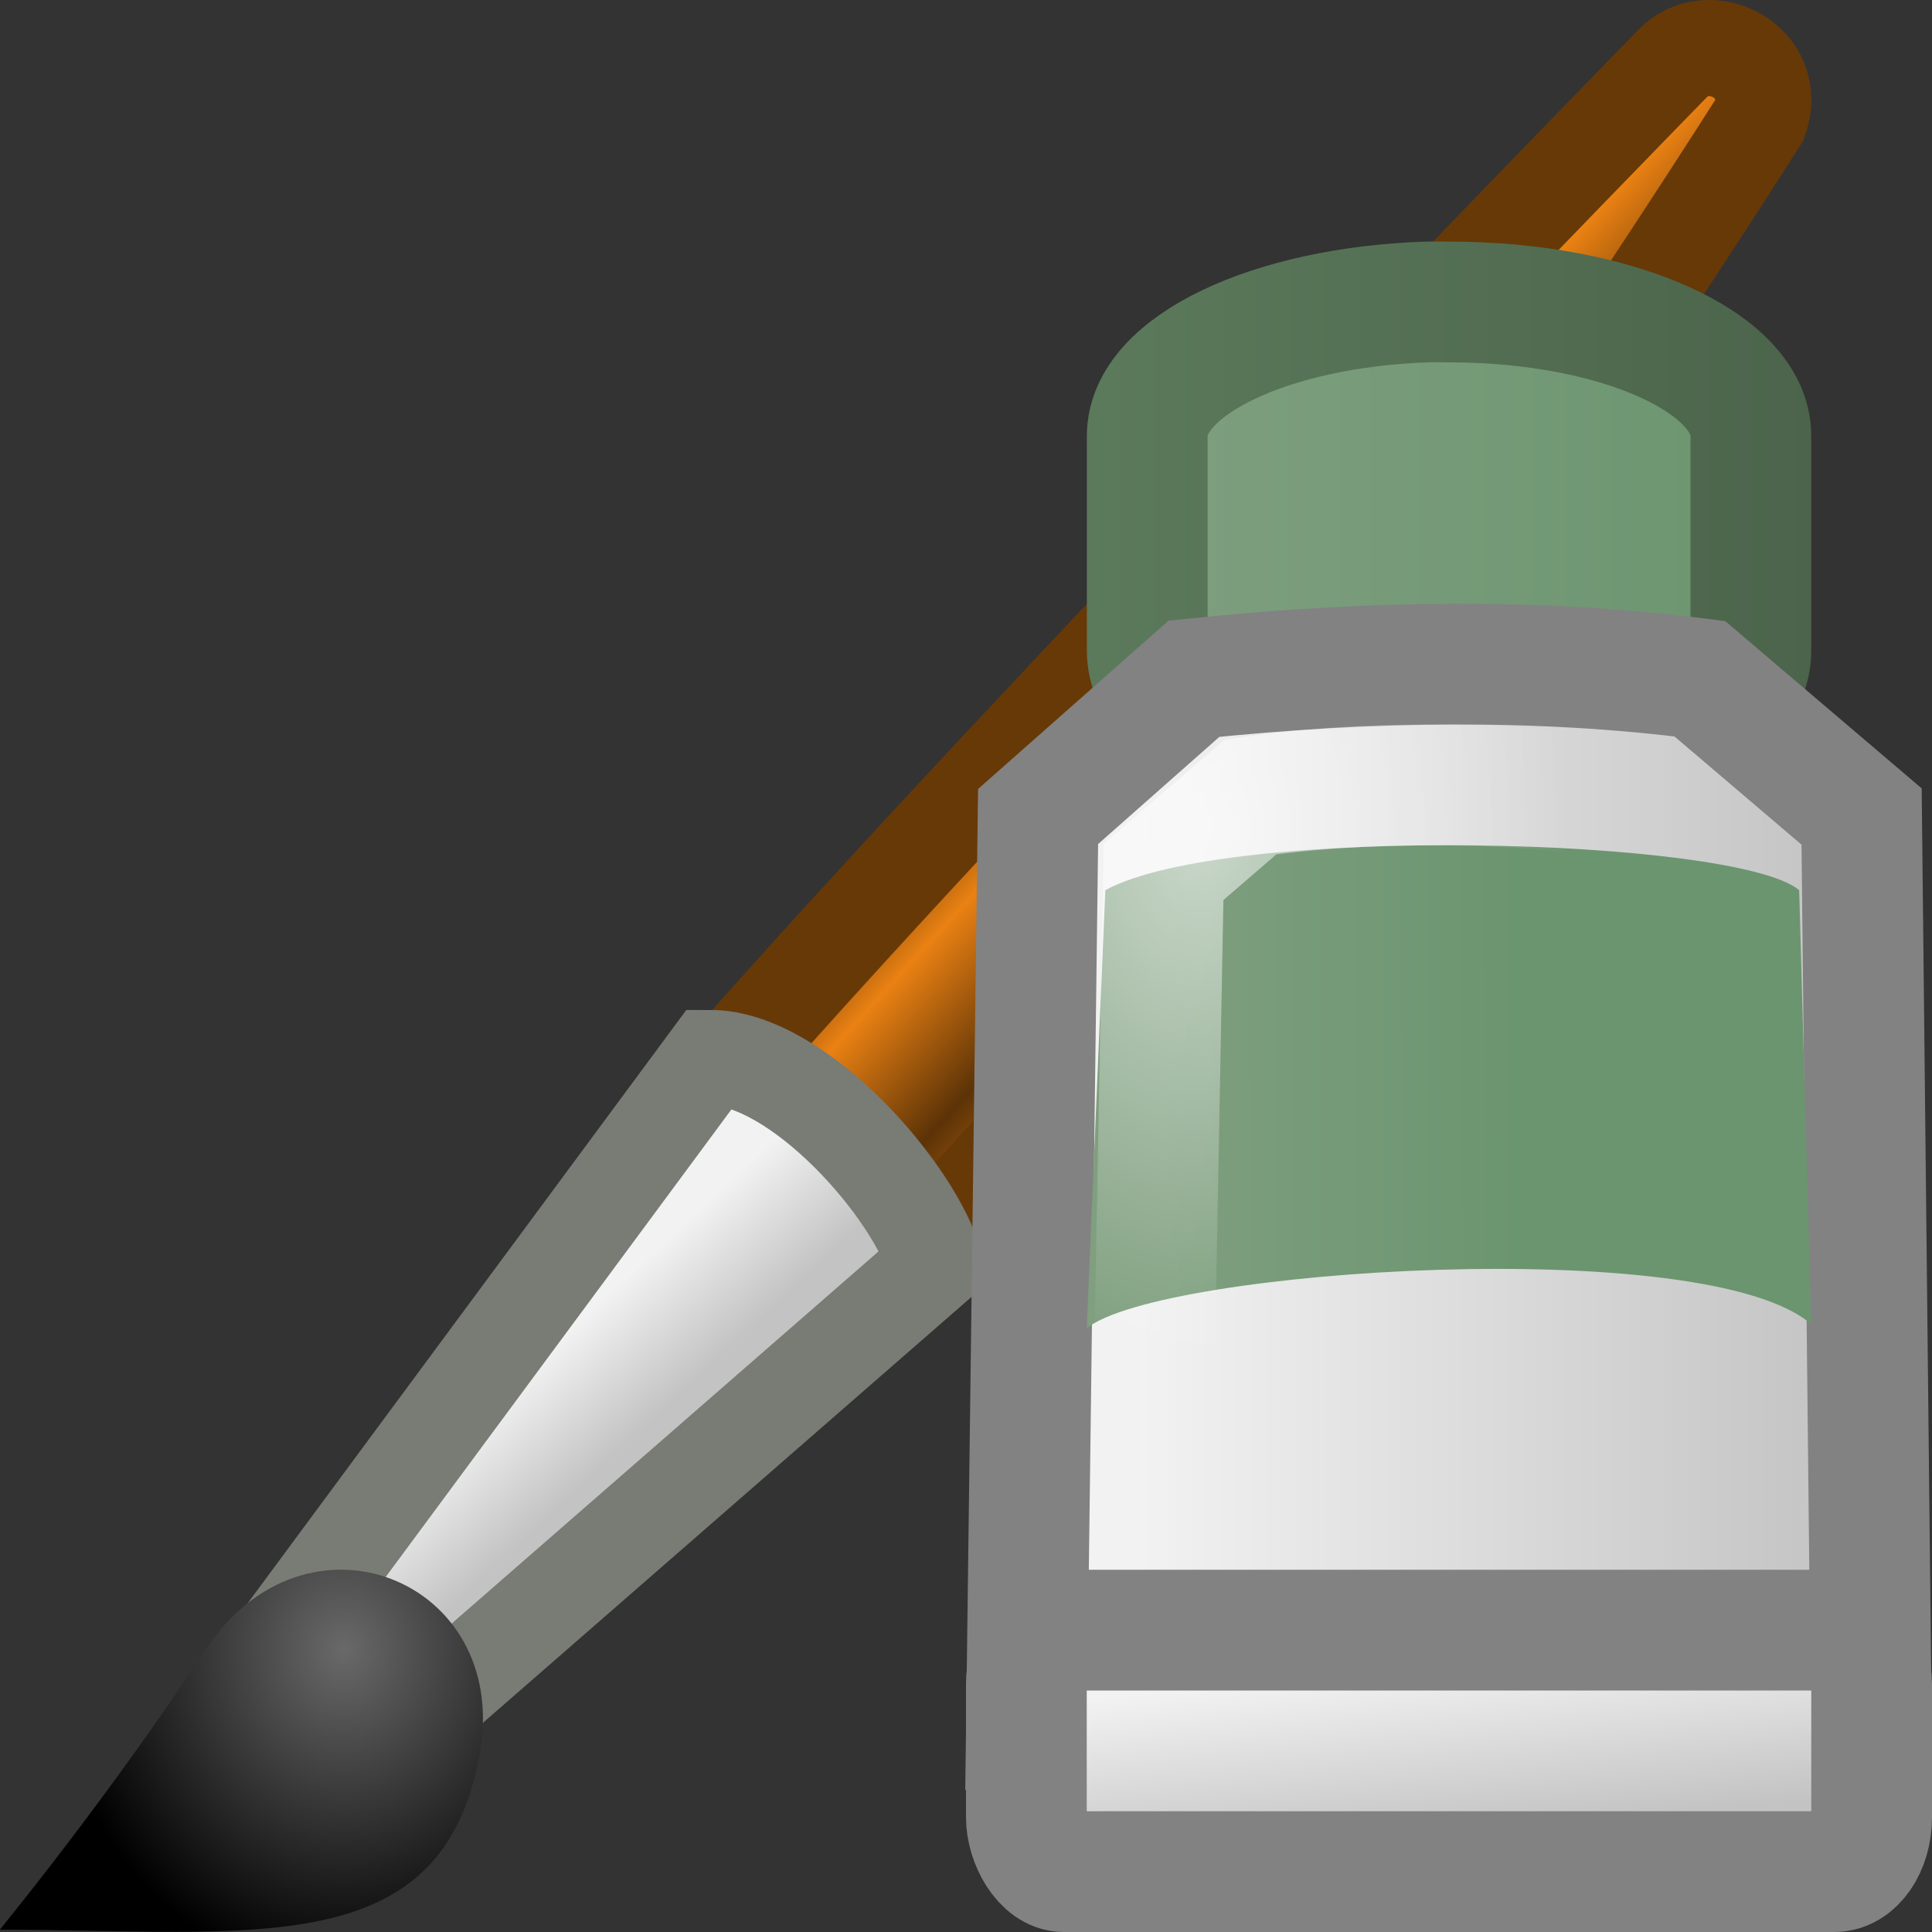 <?xml version="1.0" encoding="UTF-8" standalone="no"?>
<!-- Created with Inkscape (http://www.inkscape.org/) -->
<svg id="svg11300" xmlns="http://www.w3.org/2000/svg" height="16" width="16" version="1.0" xmlns:xlink="http://www.w3.org/1999/xlink">
 <rect width="100%" height="100%" fill="#333333" stroke="none"/>
 <defs id="defs3">
  <linearGradient id="linearGradient6651">
   <stop id="stop6653" style="stop-color:#f2f2f2" offset="0"/>
   <stop id="stop6655" style="stop-color:#c3c3c3" offset="1"/>
  </linearGradient>
  <linearGradient id="linearGradient4103">
   <stop id="stop4105" style="stop-color:#7f9f7f" offset="0"/>
   <stop id="stop4107" style="stop-color:#6b956f" offset="1"/>
  </linearGradient>
  <radialGradient id="radialGradient5622" gradientUnits="userSpaceOnUse" cy="35.357" cx="15.415" gradientTransform="matrix(.315 0 0 .356 -2.009 1.076)" r="7.579">
   <stop id="stop6965" style="stop-color:#696969" offset="0"/>
   <stop id="stop6967" offset="1"/>
  </radialGradient>
  <linearGradient id="linearGradient5625" y2="31.724" xlink:href="#linearGradient6651" gradientUnits="userSpaceOnUse" x2="22.012" gradientTransform="matrix(.387 0 0 .392 -3.122 -.671)" y1="29.811" x1="20.251"/>
  <linearGradient id="linearGradient5628" y2="23.743" gradientUnits="userSpaceOnUse" x2="33.437" gradientTransform="matrix(.394 0 0 .391 -3.304 -.658)" y1="18.868" x1="28.059">
   <stop id="stop6953" style="stop-color:#6e3d09" offset="0"/>
   <stop id="stop6959" style="stop-color:#ea8113" offset=".242"/>
   <stop id="stop6961" style="stop-color:#5c3307" offset=".621"/>
   <stop id="stop6955" style="stop-color:#e07c12" offset="1"/>
  </linearGradient>
  <linearGradient id="linearGradient6422" y2="43.87" xlink:href="#linearGradient6651" gradientUnits="userSpaceOnUse" x2="60.441" gradientTransform="matrix(.258 0 0 .393 -3.782 -1.989)" y1="40.12" x1="60.169"/>
  <radialGradient id="radialGradient6425" gradientUnits="userSpaceOnUse" cy="8.062" cx="9.969" gradientTransform="matrix(1 0 0 1.5 0 -5.25)" r="3">
   <stop id="stop5115" style="stop-color:#fff" offset="0"/>
   <stop id="stop5117" style="stop-color:#fff;stop-opacity:0" offset="1"/>
  </radialGradient>
  <linearGradient id="linearGradient6428" y2="64.52" xlink:href="#linearGradient4103" gradientUnits="userSpaceOnUse" x2="54.065" gradientTransform="matrix(.264 0 0 .328 -1.699 -11.764)" y1="64.564" x1="42.816"/>
  <linearGradient id="linearGradient6431" y2="24.245" xlink:href="#linearGradient6651" gradientUnits="userSpaceOnUse" x2="69.691" gradientTransform="matrix(.354 0 0 .234 -9.395 4.654)" y1="24.245" x1="53.169"/>
  <linearGradient id="linearGradient6434" y2="2.316" xlink:href="#linearGradient4103" gradientUnits="userSpaceOnUse" x2="67.466" gradientTransform="matrix(.364 0 0 .29 -9.853 4.328)" y1="2.316" x1="52.718"/>
  <linearGradient id="linearGradient6436" y2="41.5" gradientUnits="userSpaceOnUse" x2="136" gradientTransform="matrix(1.242 0 0 .994 -153.84 -36.742)" y1="41.5" x1="131">
   <stop id="stop6470" style="stop-color:#5c7a5c" offset="0"/>
   <stop id="stop6472" style="stop-color:#4b644b" offset="1"/>
  </linearGradient>
 </defs>
 <g id="g6438">
  <path id="path5634" style="stroke:#673907;stroke-linecap:round;stroke-width:.796;fill:url(#linearGradient5628)" d="m5.971 8.884 1.601 1.487c2.83-2.763 7.001-9.381 7.001-9.381 0.169-0.479-0.428-0.781-0.727-0.458 0 0-5.389 5.515-7.875 8.352z"/>
  <path id="path5636" style="stroke:#797b75;stroke-linecap:round;stroke-width:.79;fill:url(#linearGradient5625)" d="m2.538 13.283 1 0.863 4.21-3.67c-0.169-0.612-1.139-1.717-1.865-1.717l-3.345 4.524z"/>
  <path id="path5638" style="fill:url(#radialGradient5622)" d="m-0.002 15.981c2.091 0 3.678 0.289 3.978-1.477 0.242-1.423-1.444-2.105-2.279-0.835-0.805 1.224-1.699 2.312-1.699 2.312z"/>
  <path id="path5640" style="stroke-width:1;stroke:url(#linearGradient6436);stroke-linecap:round;enable-background:new;fill:url(#linearGradient6434)" d="m11.813 2.501c-1.289 0.044-2.312 0.527-2.312 1.109v1.78c0 0.611 1.126 1.109 2.505 1.109 1.379 0 2.494-0.498 2.494-1.109v-1.78c0-0.611-1.115-1.109-2.494-1.109-0.065 0-0.129-0.002-0.193 0z"/>
  <path id="path5642" style="stroke-width:1;stroke:#828282;stroke-linecap:round;enable-background:new;fill:url(#linearGradient6431)" d="m8.5 14.335 0.097-7.573 1.291-1.141c1.464-0.153 2.867-0.169 4.189 0l1.34 1.141 0.083 7.738-7-0.165z"/>
  <path id="path5646" style="enable-background:new;fill:url(#linearGradient6428)" d="m9.154 7.372-0.154 3.628c0.61-0.492 5.137-0.787 6-0.033l-0.1-3.595c-0.513-0.435-4.732-0.554-5.746 0z"/>
  <path id="path5648" style="opacity:.6;stroke-width:1;stroke:url(#radialGradient6425);stroke-linecap:round;enable-background:new;fill:none" d="m9.5 14.5 0.136-7.279 0.72-0.621c1.012-0.146 2.314-0.135 3.326 0.05l0.685 0.57 0.132 7.271-5 0.009z"/>
  <rect id="rect5650" style="stroke-width:1;stroke:#828282;stroke-linecap:round;enable-background:new;fill:url(#linearGradient6422)" rx=".31" ry=".45" height="2" width="7" y="13.5" x="8.5"/>
 </g>
</svg>
